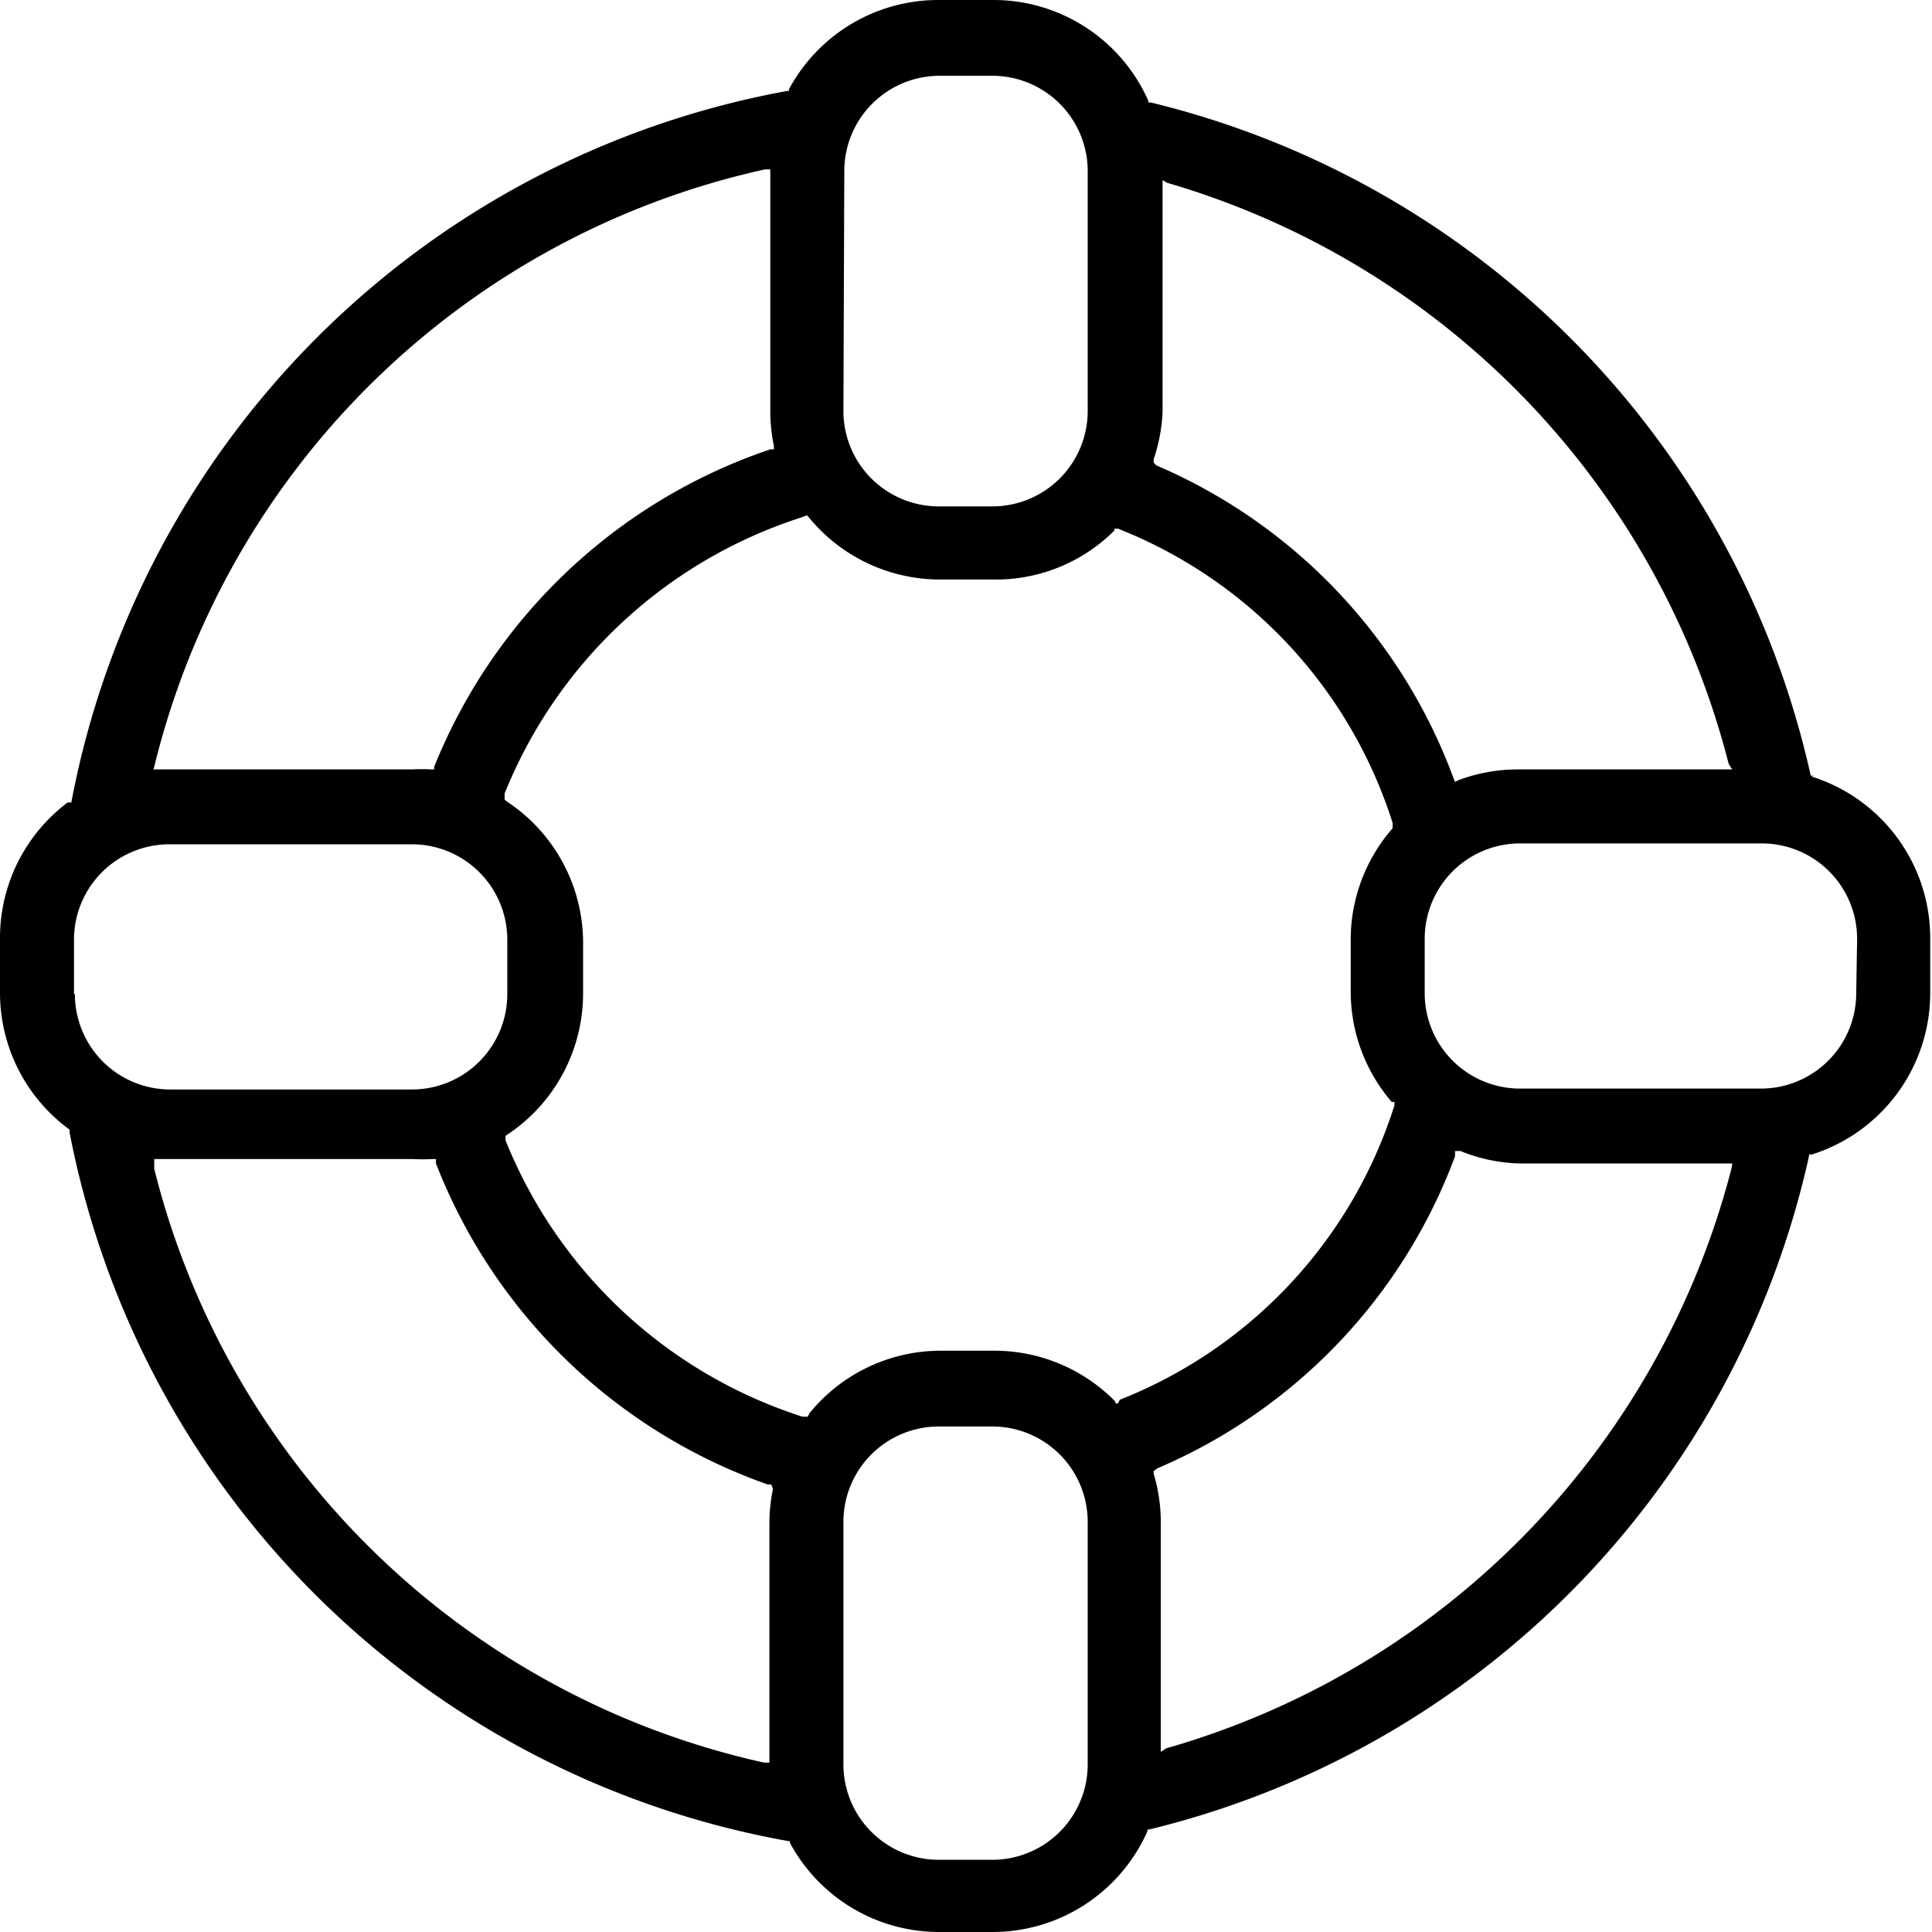 <svg xmlns="http://www.w3.org/2000/svg" viewBox="0 0 21.67 21.67">
  <path d="M20.34 8.7h-.03a10 10 0 0 0-7.4-7.55h-.03v-.02A1.9 1.9 0 0 0 11.13 0h-.6a1.9 1.9 0 0 0-1.68 1v.02h-.02A10 10 0 0 0 .8 9H.76A1.9 1.9 0 0 0 0 10.54v.6a1.9 1.9 0 0 0 .78 1.53v.03a10 10 0 0 0 8.06 7.95h.02v.02a1.9 1.9 0 0 0 1.67 1h.6a1.9 1.9 0 0 0 1.74-1.13v-.02h.02a10 10 0 0 0 7.4-7.55v-.02h.03a1.9 1.9 0 0 0 1.33-1.82v-.6a1.9 1.9 0 0 0-1.33-1.82zm-7.4-3.55a1.9 1.9 0 0 0 .1-.53v-2.6l.05.03a9.14 9.14 0 0 1 6.3 6.52l.04.06h-2.4a1.9 1.9 0 0 0-.67.12l-.04.02-.02-.05a6.12 6.12 0 0 0-3.33-3.5l-.03-.03zM9.47 1.9A1.07 1.07 0 0 1 10.53.85h.6A1.07 1.07 0 0 1 12.2 1.9v2.72a1.07 1.07 0 0 1-1.07 1.06h-.6a1.07 1.07 0 0 1-1.07-1.06zM1.73 8.6a9.06 9.06 0 0 1 6.85-6.7h.06v2.73a1.9 1.9 0 0 0 .04.37v.04h-.04A6.2 6.2 0 0 0 4.87 8.6v.03h-.03a1.93 1.93 0 0 0-.22 0h-2.9zm-.9 2.55v-.6A1.07 1.07 0 0 1 1.9 9.47h2.73a1.07 1.07 0 0 1 1.06 1.08v.6a1.07 1.07 0 0 1-1.07 1.07h-2.7a1.07 1.07 0 0 1-1.08-1.07zm7.84 5.55a1.9 1.9 0 0 0-.04.37v2.7h-.06a9.07 9.07 0 0 1-6.84-6.66V13h2.9a1.86 1.86 0 0 0 .22 0h.04v.05a6.2 6.2 0 0 0 3.72 3.6h.04zm3.53 3.1a1.07 1.07 0 0 1-1.07 1.06h-.6a1.07 1.07 0 0 1-1.07-1.07v-2.73A1.07 1.07 0 0 1 10.53 16h.6a1.07 1.07 0 0 1 1.07 1.07zm.34-4.06h-.03v-.02a1.9 1.9 0 0 0-1.36-.57h-.6a1.9 1.9 0 0 0-1.47.7l-.02.04H9a5.35 5.35 0 0 1-3.33-3.1v-.05l.03-.02a1.9 1.9 0 0 0 .84-1.57v-.6A1.9 1.9 0 0 0 5.7 9l-.04-.03V8.9A5.35 5.35 0 0 1 9 5.8l.05-.02.02.02a1.9 1.9 0 0 0 1.47.7h.6a1.88 1.88 0 0 0 1.36-.55v-.02h.04a5.25 5.25 0 0 1 3.08 3.3v.06a1.9 1.9 0 0 0-.47 1.22v.6a1.9 1.9 0 0 0 .46 1.25h.03v.04a5.25 5.25 0 0 1-3.08 3.3zm6.88-2.63a9.14 9.14 0 0 1-6.34 6.5l-.06.04v-2.58a1.9 1.9 0 0 0-.08-.54v-.03l.04-.03a6.12 6.12 0 0 0 3.34-3.5v-.06h.06a1.88 1.88 0 0 0 .67.14h2.38zm1.4-1.97a1.07 1.07 0 0 1-1.06 1.07h-2.7a1.07 1.07 0 0 1-1.08-1.08v-.6a1.07 1.07 0 0 1 1.07-1.07h2.7a1.07 1.07 0 0 1 1.08 1.08z"/>
</svg>

